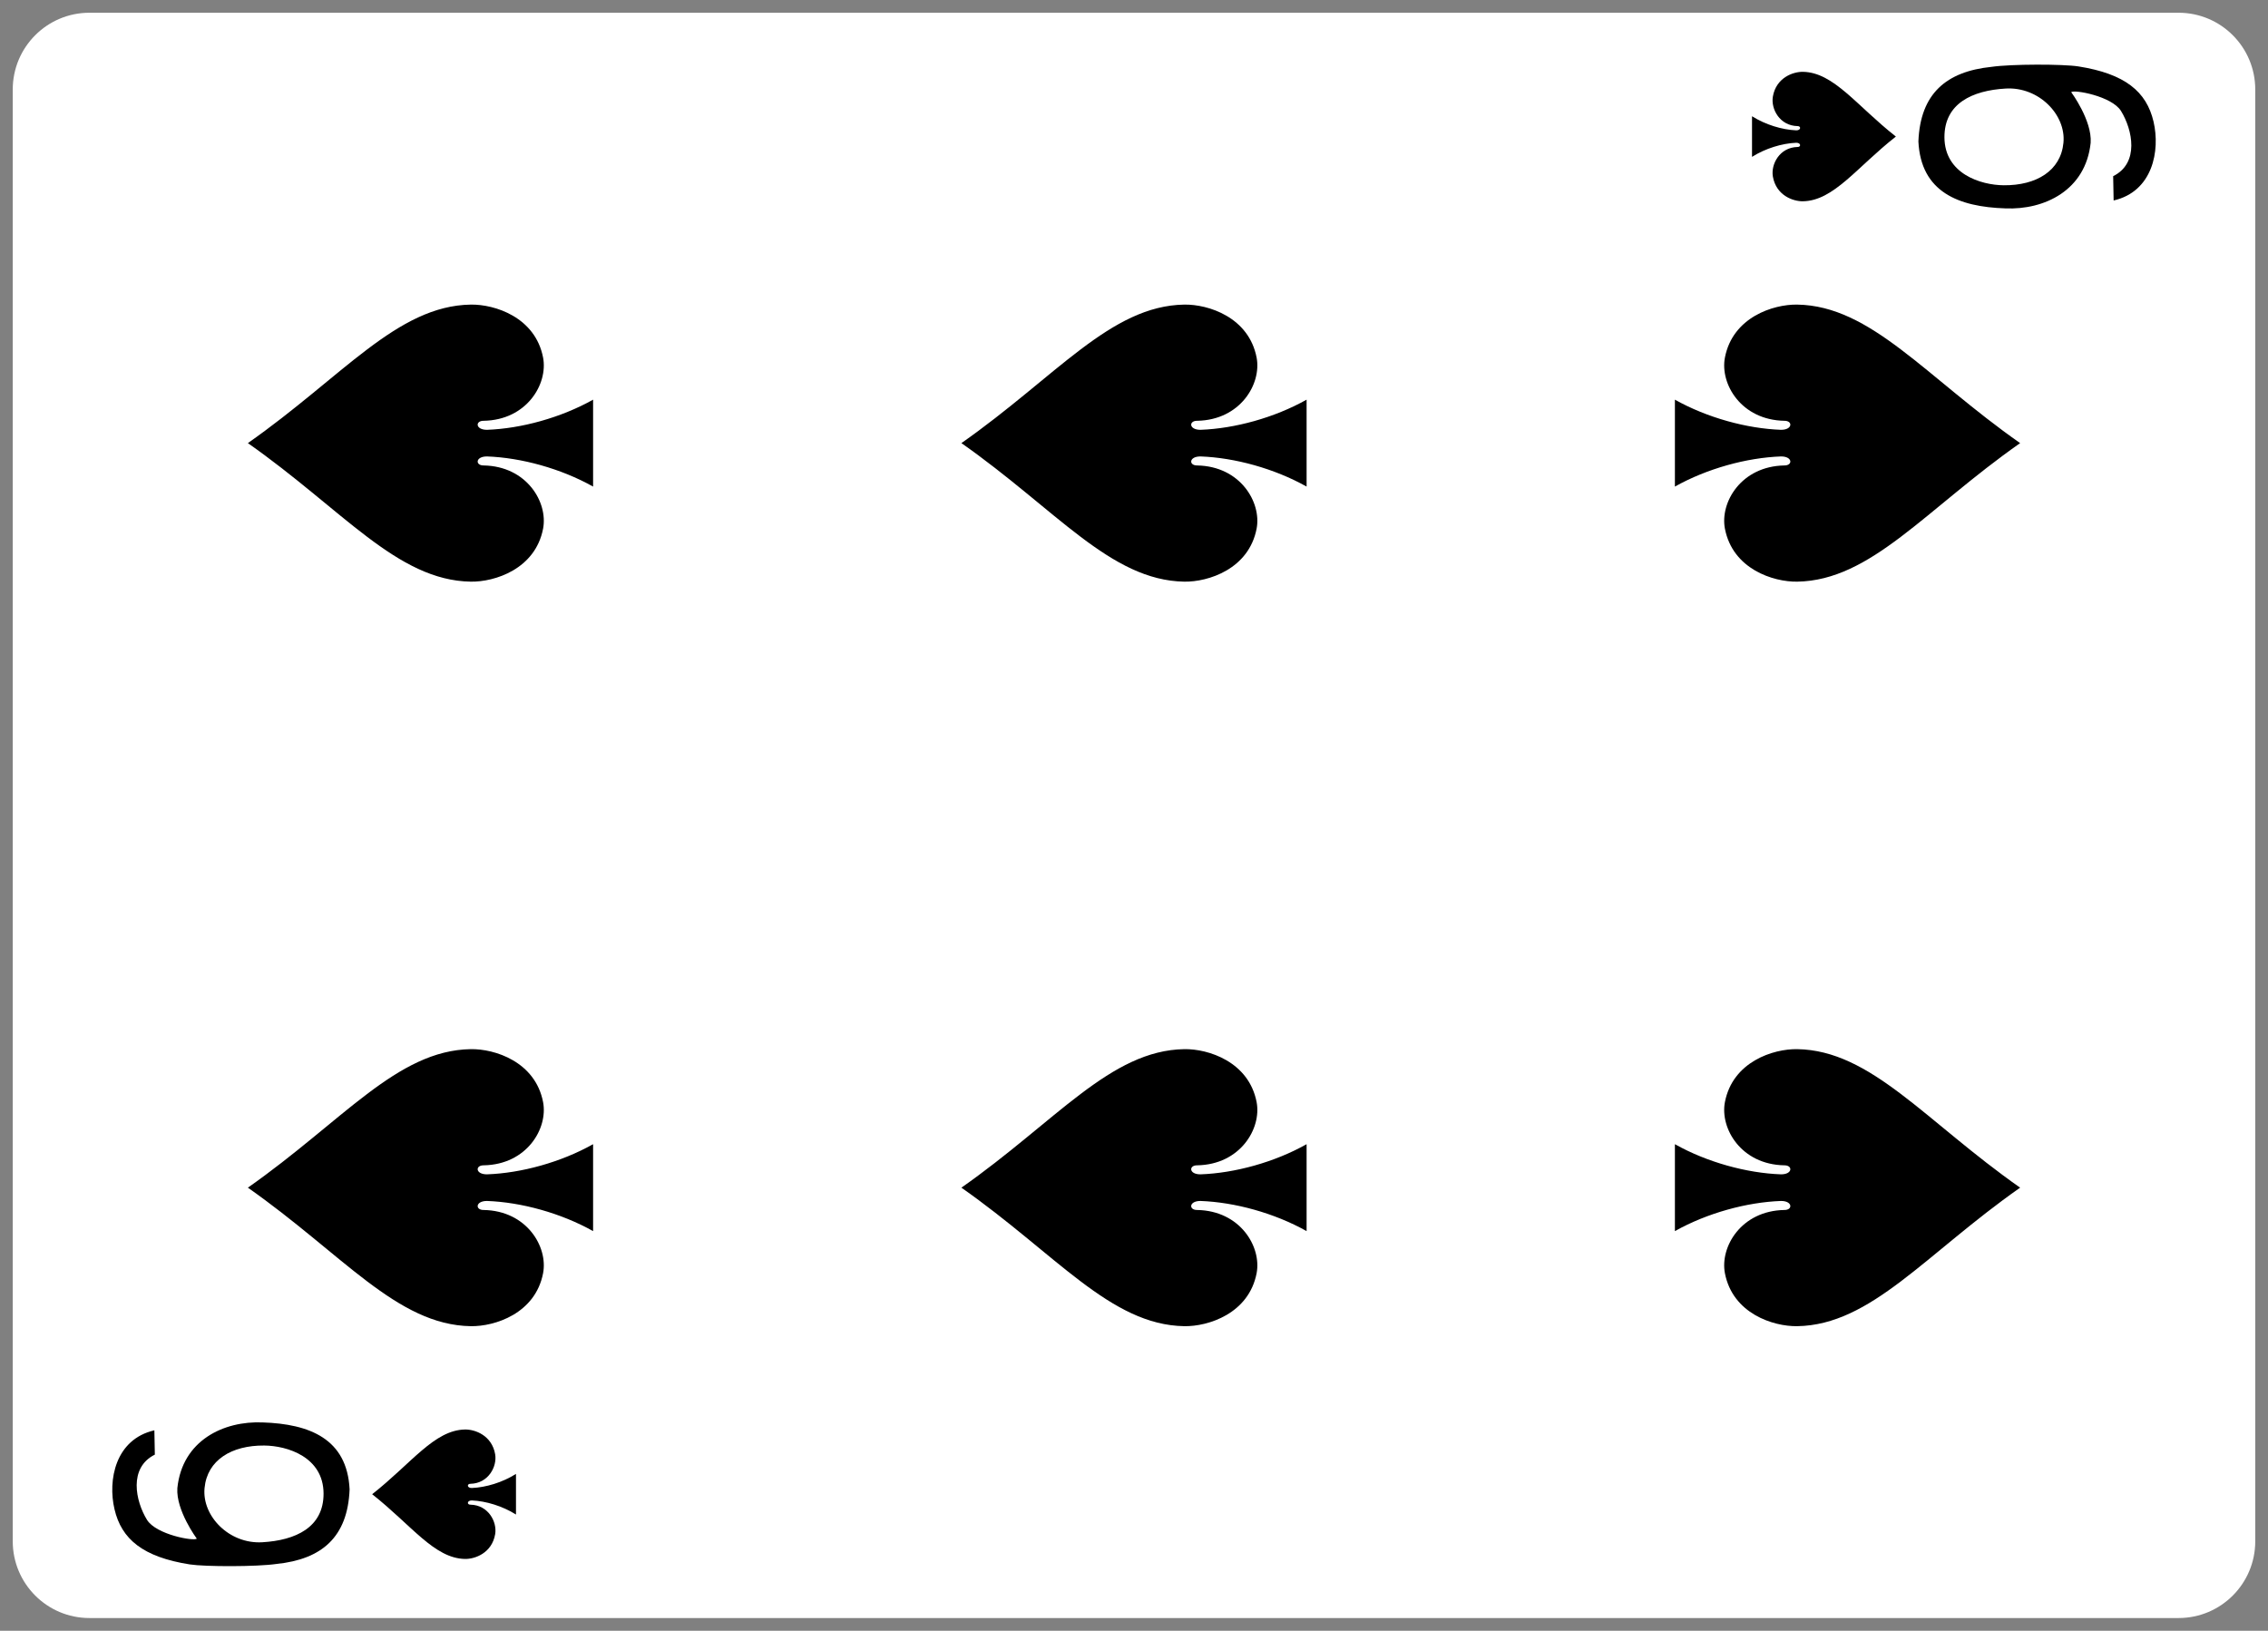 <svg width="89" height="64" viewBox="0 0 89 64" fill="none" xmlns="http://www.w3.org/2000/svg">
<rect x="0" y="0" width="89" height="64" fill="#808080" stroke="none"/>
<g clip-path="url(#clip0)">
<path d="M0.5 3.513L0.5 60.487C0.5 62.151 1.847 63.5 3.51 63.5L85.491 63.5C87.153 63.5 88.5 62.151 88.5 60.487V3.513C88.5 1.849 87.153 0.5 85.491 0.5L3.51 0.5C1.847 0.5 0.5 1.849 0.5 3.513Z" fill="white"/>
<path d="M9.727 46.61C13.441 49.214 15.577 52 18.474 52.046C19.412 52.061 21.007 51.554 21.312 49.966C21.509 48.935 20.675 47.516 18.98 47.486C18.643 47.491 18.651 47.129 19.114 47.132C20.451 47.181 22.007 47.604 23.274 48.315C23.274 47.178 23.274 46.041 23.274 44.904C22.007 45.616 20.451 46.039 19.114 46.087C18.651 46.091 18.643 45.729 18.98 45.733C20.675 45.704 21.509 44.285 21.312 43.254C21.007 41.665 19.412 41.158 18.474 41.174C15.577 41.22 13.441 44.006 9.727 46.61V46.61Z" fill="black"/>
<path d="M14.604 58.641C16.151 59.858 17.041 61.159 18.248 61.181C18.639 61.188 19.303 60.951 19.431 60.209C19.513 59.727 19.165 59.065 18.459 59.051C18.318 59.053 18.322 58.884 18.515 58.885C19.072 58.908 19.72 59.106 20.248 59.438C20.248 58.907 20.248 58.376 20.248 57.844C19.72 58.177 19.072 58.374 18.515 58.397C18.322 58.4 18.318 58.23 18.459 58.232C19.165 58.218 19.513 57.555 19.431 57.073C19.303 56.331 18.639 56.094 18.248 56.101C17.041 56.123 16.151 57.425 14.604 58.641Z" fill="black"/>
<path d="M74.397 5.359C72.85 6.576 71.959 7.877 70.752 7.899C70.361 7.906 69.697 7.669 69.57 6.927C69.488 6.445 69.835 5.782 70.541 5.768C70.682 5.771 70.678 5.601 70.486 5.603C69.929 5.626 69.28 5.823 68.752 6.156C68.752 5.625 68.752 5.093 68.752 4.562C69.28 4.894 69.929 5.092 70.486 5.115C70.678 5.118 70.682 4.947 70.541 4.949C69.835 4.936 69.488 4.273 69.57 3.791C69.697 3.049 70.361 2.812 70.752 2.819C71.959 2.841 72.85 4.142 74.397 5.359V5.359Z" fill="black"/>
<path d="M9.727 17.39C13.441 19.994 15.577 22.78 18.474 22.827C19.412 22.842 21.007 22.335 21.312 20.746C21.509 19.716 20.675 18.297 18.98 18.267C18.643 18.271 18.651 17.91 19.114 17.913C20.451 17.962 22.007 18.385 23.274 19.096C23.274 17.959 23.274 16.822 23.274 15.685C22.007 16.396 20.451 16.819 19.114 16.868C18.651 16.871 18.643 16.509 18.98 16.514C20.675 16.484 21.509 15.065 21.312 14.035C21.007 12.446 19.412 11.939 18.474 11.954C15.577 12.001 13.441 14.787 9.727 17.39V17.39Z" fill="black"/>
<path d="M37.727 46.61C41.44 49.214 43.577 52 46.474 52.046C47.412 52.061 49.006 51.554 49.312 49.966C49.509 48.935 48.674 47.516 46.98 47.486C46.642 47.491 46.651 47.129 47.113 47.132C48.45 47.181 50.007 47.604 51.273 48.315C51.273 47.178 51.273 46.041 51.273 44.904C50.007 45.616 48.45 46.039 47.113 46.087C46.651 46.091 46.642 45.729 46.98 45.733C48.674 45.704 49.509 44.285 49.312 43.254C49.006 41.665 47.412 41.158 46.474 41.174C43.577 41.22 41.44 44.006 37.727 46.61V46.61Z" fill="black"/>
<path d="M79.273 46.61C75.56 49.214 73.423 52 70.526 52.046C69.588 52.061 67.993 51.554 67.688 49.966C67.491 48.935 68.325 47.516 70.02 47.486C70.358 47.491 70.349 47.129 69.886 47.132C68.55 47.181 66.993 47.604 65.726 48.315C65.726 47.178 65.726 46.041 65.726 44.904C66.993 45.616 68.55 46.039 69.886 46.087C70.349 46.091 70.358 45.729 70.02 45.733C68.325 45.704 67.491 44.285 67.688 43.254C67.993 41.665 69.588 41.158 70.526 41.174C73.423 41.22 75.56 44.006 79.273 46.61V46.61Z" fill="black"/>
<path d="M79.273 17.39C75.56 19.994 73.423 22.78 70.526 22.827C69.588 22.842 67.993 22.335 67.688 20.746C67.491 19.716 68.325 18.297 70.02 18.267C70.358 18.271 70.349 17.91 69.886 17.913C68.55 17.962 66.993 18.385 65.726 19.096C65.726 17.959 65.726 16.822 65.726 15.685C66.993 16.396 68.55 16.819 69.886 16.868C70.349 16.871 70.358 16.509 70.02 16.514C68.325 16.484 67.491 15.065 67.688 14.035C67.993 12.446 69.588 11.939 70.526 11.954C73.423 12.001 75.56 14.787 79.273 17.39V17.39Z" fill="black"/>
<path d="M37.727 17.39C41.44 19.994 43.577 22.78 46.474 22.827C47.412 22.842 49.006 22.335 49.312 20.746C49.509 19.716 48.674 18.297 46.98 18.267C46.642 18.271 46.651 17.91 47.113 17.913C48.45 17.962 50.007 18.385 51.273 19.096C51.273 17.959 51.273 16.822 51.273 15.685C50.007 16.396 48.45 16.819 47.113 16.868C46.651 16.871 46.642 16.509 46.98 16.514C48.674 16.484 49.509 15.065 49.312 14.035C49.006 12.446 47.412 11.939 46.474 11.954C43.577 12.001 41.44 14.787 37.727 17.39V17.39Z" fill="black"/>
<path d="M10.853 61.377C10.069 61.491 8.043 61.488 7.444 61.395C5.607 61.105 4.767 60.404 4.493 59.229C4.225 58.088 4.523 56.485 6.058 56.133L6.076 57.087C5.039 57.603 5.316 58.909 5.767 59.644C6.127 60.231 7.629 60.496 7.721 60.383C7.721 60.383 6.899 59.273 6.96 58.398C7.154 56.529 8.776 55.758 10.306 55.823C12.148 55.883 13.621 56.466 13.719 58.448C13.646 60.332 12.619 61.195 10.854 61.377L10.853 61.377ZM10.367 56.73C9.089 56.72 8.132 57.3 8.027 58.398C7.921 59.496 8.992 60.603 10.294 60.526C11.602 60.45 12.703 59.943 12.697 58.612C12.691 57.181 11.277 56.737 10.367 56.73Z" fill="black"/>
<path d="M78.147 2.624C78.931 2.51 80.957 2.513 81.557 2.606C83.393 2.895 84.233 3.597 84.508 4.772C84.775 5.913 84.477 7.516 82.942 7.868L82.924 6.914C83.962 6.398 83.684 5.092 83.233 4.357C82.873 3.77 81.372 3.505 81.279 3.618C81.279 3.618 82.101 4.728 82.041 5.603C81.846 7.472 80.225 8.243 78.694 8.178C76.852 8.118 75.379 7.535 75.281 5.553C75.354 3.669 76.381 2.806 78.147 2.624L78.147 2.624ZM78.633 7.271C79.911 7.281 80.868 6.701 80.973 5.603C81.079 4.505 80.008 3.398 78.706 3.475C77.398 3.551 76.298 4.058 76.303 5.389C76.309 6.82 77.724 7.264 78.633 7.271Z" fill="black"/>
</g>
<defs>
<clipPath id="clip0">
<rect width="63" height="88" fill="white" transform="translate(0.5 63.5) rotate(-90)"/>
</clipPath>
</defs>
</svg>
